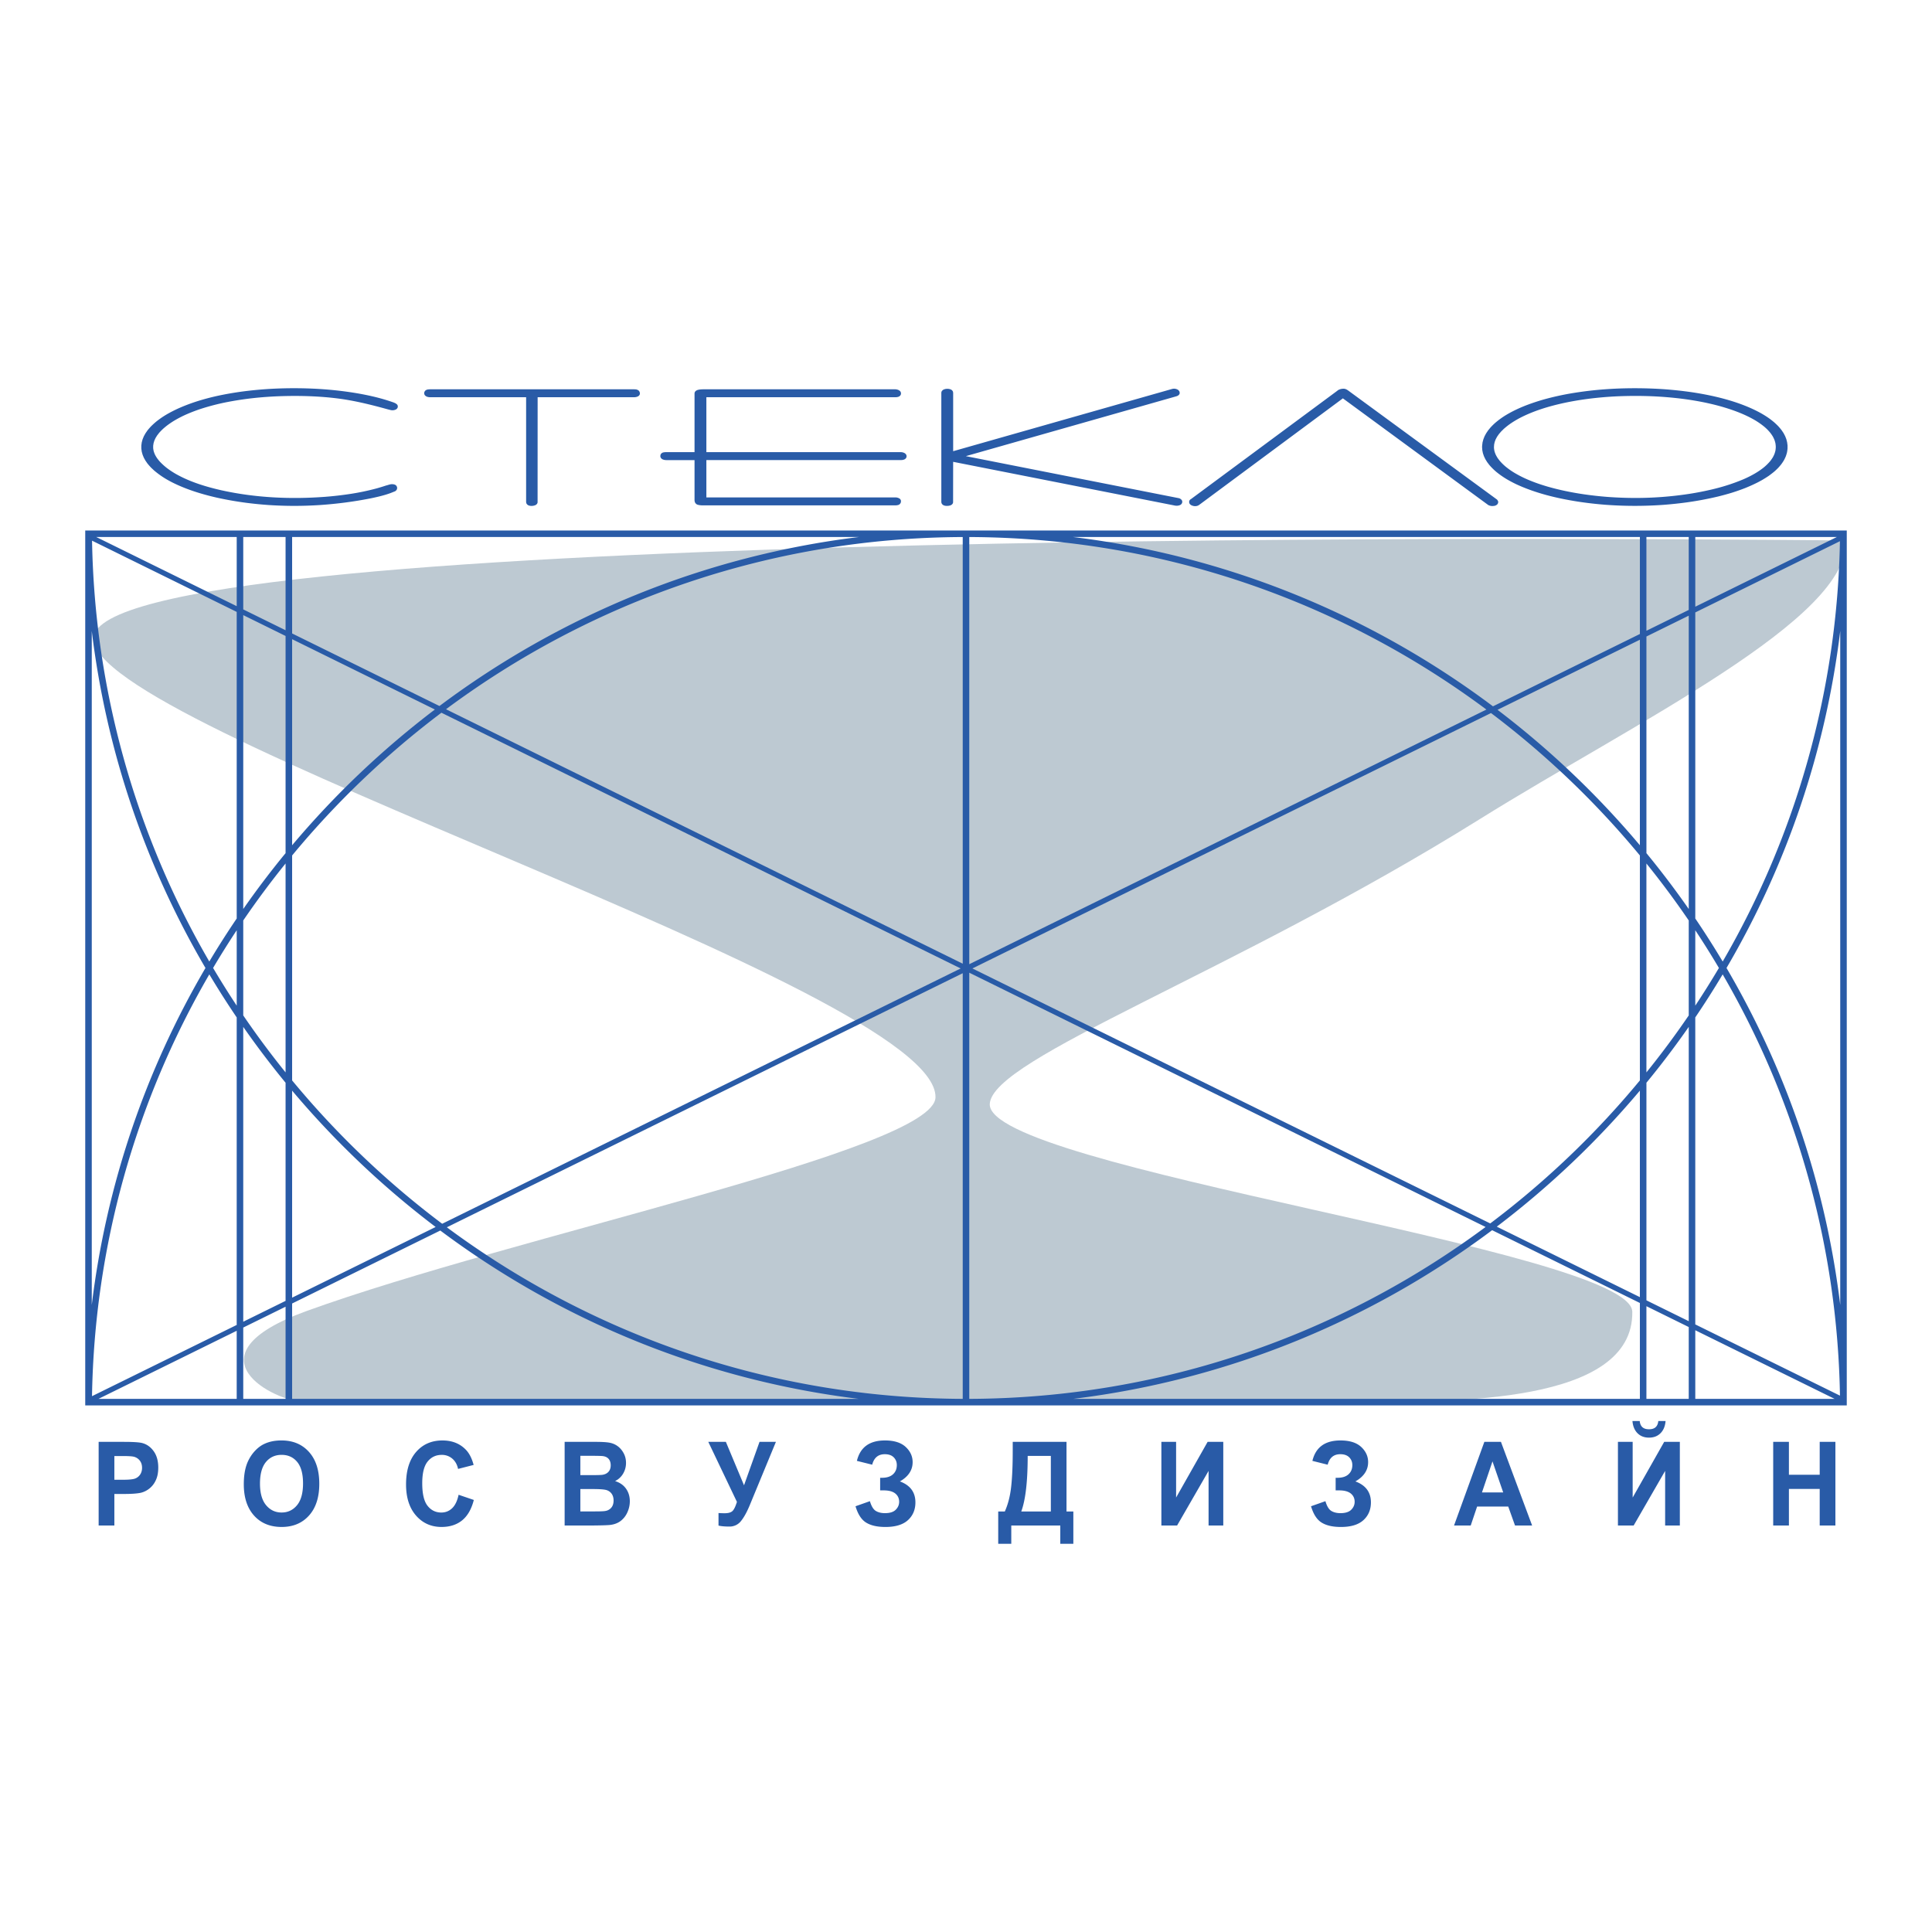<svg xmlns="http://www.w3.org/2000/svg" width="2500" height="2500" viewBox="0 0 192.756 192.756"><g fill-rule="evenodd" clip-rule="evenodd"><path fill="#fff" d="M0 0h192.756v192.756H0V0z"/><path d="M9.33 63.653c.564-10.857 141.35-10.038 174.801-9.734.549 7.778-21.127 18.223-36.479 27.797-24.758 15.439-48.586 23.829-48.902 28.405-.443 6.411 64.01 14.605 64.104 20.753.141 9.227-17.891 9-27.371 9H30.356c-2.827 0-12.134-4.595.242-9.077 20.766-7.521 62.624-16.064 62.736-21.315.233-10.821-84.471-36.846-84.004-45.829z" fill="#bdc9d2"/><path d="M9.604 53.578h14.013v6.9l-14.013-6.9zm87.1.002v42.619l51.595-25.406c-14.44-10.747-32.295-17.142-51.595-17.213zm0 43.466v42.52c19.263-.071 37.087-6.439 51.513-17.15l-51.513-25.37zm-.652 42.519V97.099l-51.47 25.348c14.418 10.691 32.227 17.047 51.47 17.118zm0-43.419V53.58c-19.281.071-37.121 6.452-51.554 17.181l51.554 25.385zm87.518-42.151a86.572 86.572 0 0 1-11.697 41.936 88.497 88.497 0 0 0-2.734-4.292V61.103l14.431-7.108zm-12.074 42.579a87.693 87.693 0 0 1-2.357 3.759v-7.521a87.176 87.176 0 0 1 2.357 3.762zm-3.01 4.736a87.55 87.55 0 0 1-4.223 5.684V86.151a87.184 87.184 0 0 1 4.223 5.684v9.475zm-4.875 6.484a88.121 88.121 0 0 1-14.93 14.268l-51.663-25.44 51.74-25.481a88.232 88.232 0 0 1 14.854 14.21v22.443h-.001zM44.117 122.095a88.151 88.151 0 0 1-14.972-14.301V85.351a88.14 88.14 0 0 1 14.896-14.242l51.804 25.514-51.728 25.472zm-15.625-15.101a87.55 87.55 0 0 1-4.223-5.684v-9.476a87.645 87.645 0 0 1 4.223-5.684v20.844zm-4.875-6.66a87.51 87.51 0 0 1-2.357-3.761 87.794 87.794 0 0 1 2.357-3.762v7.523zm-2.735-4.403A86.57 86.57 0 0 1 9.184 53.942l14.433 7.108v30.588a88.545 88.545 0 0 0-2.735 4.293zM9.156 62.95A87.185 87.185 0 0 0 20.5 96.576a87.213 87.213 0 0 0-11.344 33.619V62.95zm11.728 34.264a88.52 88.52 0 0 0 2.732 4.294v30.682L9.18 139.297a86.596 86.596 0 0 1 11.704-42.083zm3.385 5.238a88.499 88.499 0 0 0 4.223 5.573v21.763l-4.223 2.08v-29.416zm4.876 6.361a88.917 88.917 0 0 0 14.319 13.603l-14.319 7.052v-20.655zm14.783 13.957c11.956 8.936 26.249 14.902 41.769 16.798H29.145v-9.518l14.783-7.28zm63.131 16.797c15.539-1.897 29.846-7.876 41.811-16.83l14.742 7.261v9.569h-56.553zm42.275-17.183a88.789 88.789 0 0 0 14.277-13.571v20.602l-14.277-7.031zm14.93-14.359a88.406 88.406 0 0 0 4.223-5.573v29.362l-4.223-2.079v-21.71zm4.875-6.518a88.461 88.461 0 0 0 2.732-4.292 86.591 86.591 0 0 1 11.703 42.028l-14.436-7.107v-30.629h.001zm3.115-4.931A87.198 87.198 0 0 0 183.6 62.949v67.248a87.236 87.236 0 0 0-11.346-33.621zM24.269 90.692a88.79 88.79 0 0 1 4.223-5.573V63.451l-4.223-2.08v29.321zm4.876-6.36a88.834 88.834 0 0 1 14.243-13.545l-14.243-7.015v20.56zm14.7-13.893c11.974-8.97 26.295-14.96 41.851-16.861H29.145V63.2l14.7 7.239zm63.216-16.861c15.572 1.902 29.91 7.905 41.893 16.893l14.658-7.218v-9.675h-56.551zm42.349 17.241a88.835 88.835 0 0 1 14.201 13.513V63.825l-14.201 6.994zm14.854 14.301a88.406 88.406 0 0 1 4.223 5.573V61.424l-4.223 2.08V85.12zm18.996-31.542l-14.121 6.953v-6.953h14.121zm-14.774 7.274l-4.223 2.08v-9.354h4.223v7.274zM9.82 139.567l13.796-6.795v6.795H9.82zm14.449-7.116l4.223-2.08v9.196h-4.223v-7.116zm0-71.651l4.223 2.079v-9.301h-4.223V60.8zm158.774 78.767l-13.904-6.848v6.848h13.904zm-14.557-7.168l-4.223-2.08v9.248h4.223v-7.168zM8.504 52.926h175.748v87.294H8.504V52.926zM147.875 44.445l.039-.311.082-.306.119-.301.158-.294.195-.289.232-.283c.156-.169.316-.329.49-.482a8.016 8.016 0 0 1 1.061-.767c.66-.398 1.354-.718 2.072-.996a21.66 21.66 0 0 1 1.672-.553 27.322 27.322 0 0 1 2.83-.629c.807-.134 1.615-.24 2.43-.321a41.036 41.036 0 0 1 2.914-.17c1.25-.026 2.498 0 3.744.082a38.83 38.83 0 0 1 2.842.301c.879.131 1.75.294 2.615.501 1.461.356 2.904.832 4.23 1.548.334.185.654.383.963.605.168.125.33.253.488.39.121.109.238.222.354.339.125.137.242.274.354.421l.193.289.154.296.119.303.078.31.041.314v.296c-.012.14-.029.272-.057.41a4.043 4.043 0 0 1-.125.401 4.513 4.513 0 0 1-.189.39c-.08.13-.162.254-.252.377a7.394 7.394 0 0 1-.314.367 8.205 8.205 0 0 1-.371.353 9.522 9.522 0 0 1-.58.447 11.7 11.7 0 0 1-.674.422l-.373.202c-.424.215-.854.409-1.295.587-.451.176-.904.333-1.365.477a26.66 26.66 0 0 1-1.342.367 33.3 33.3 0 0 1-3.016.57c-.797.111-1.596.196-2.396.258a39.878 39.878 0 0 1-5.797-.003 37.133 37.133 0 0 1-2.826-.326c-2.066-.327-4.127-.822-6.035-1.697a12.774 12.774 0 0 1-.977-.512 8.856 8.856 0 0 1-.92-.625l-.164-.132a6.235 6.235 0 0 1-.691-.688l-.215-.284-.178-.29-.141-.295-.102-.301-.061-.306-.021-.309.008-.153zm1.18.264c.012.115.029.221.057.335.035.117.076.225.127.338.061.12.125.231.199.344l.176.232c.182.213.375.405.59.587.252.206.512.392.787.565.381.234.771.439 1.178.626.469.212.945.396 1.434.562.264.088.529.171.797.25 1.195.344 2.41.59 3.643.771.777.111 1.557.198 2.34.258.914.068 1.826.102 2.742.104a35.244 35.244 0 0 0 5.424-.41 30.008 30.008 0 0 0 2.328-.458l.289-.072a19.204 19.204 0 0 0 2.734-.906l.223-.097c.637-.291 1.244-.626 1.797-1.06l.139-.114c.207-.179.395-.368.57-.578a4.47 4.47 0 0 0 .24-.347c.064-.114.119-.226.168-.346.041-.116.074-.227.1-.347.02-.119.029-.23.033-.35a2.822 2.822 0 0 0-.033-.355 2.804 2.804 0 0 0-.1-.352 3.512 3.512 0 0 0-.168-.35 4.204 4.204 0 0 0-.242-.351 5.256 5.256 0 0 0-.316-.352 6.92 6.92 0 0 0-.252-.232 7.474 7.474 0 0 0-1.035-.72c-1.023-.587-2.145-.993-3.275-1.319-.672-.19-1.35-.348-2.033-.48-.527-.1-1.055-.186-1.586-.26a36.614 36.614 0 0 0-3.744-.306 41.485 41.485 0 0 0-3.252.032c-.887.047-1.77.125-2.648.237-.83.108-1.654.245-2.473.421-1.514.332-3.014.784-4.393 1.5-.35.188-.686.391-1.01.619a7.56 7.56 0 0 0-.576.462l-.268.264-.225.263-.18.26-.137.257-.096.255-.057.253-.018.254.002.113zm.41 5.46l.014-.106c-.014-.043-.025-.088-.053-.127l-.064-.091-14.862-10.89-.053-.033a.74.74 0 0 0-.346-.138 1.198 1.198 0 0 0-.346.035c-.111.034-.246.08-.33.167L118.816 49.8a.308.308 0 0 0-.17.225.395.395 0 0 0 .029.206l.039.061.084.079c.219.137.514.174.75.059.035-.02.068-.04.102-.063l14.33-10.623 14.506 10.645a.922.922 0 0 0 .338.096c.072.003.145 0 .215-.009a.546.546 0 0 0 .365-.177l.037-.06.024-.07zm-54.632.248a1.112 1.112 0 0 1-.558.038.535.535 0 0 1-.25-.123l-.07-.095a.448.448 0 0 1-.039-.162V39.184l.007-.062.026-.072.037-.059.088-.083a.731.731 0 0 1 .122-.061.944.944 0 0 1 .688.019l.083.055a.467.467 0 0 1 .108.149l.022.116v5.831l21.801-6.199.023-.006a.73.73 0 0 1 .646.108l.078.092.029.058.018.063.008.08-.018.084a.391.391 0 0 1-.121.149.611.611 0 0 1-.195.092L96.361 45.51l21.226 4.188a.528.528 0 0 1 .309.186l.027.044.023.059.01.068-.006.071-.018.06-.027.057a.492.492 0 0 1-.115.117c-.205.118-.451.114-.674.06l-22.02-4.344-.006 4.056-.02.065-.03.063a.522.522 0 0 1-.126.118l-.081.039zm-28.351-4.515a.834.834 0 0 1-.421-.097.559.559 0 0 1-.124-.119l-.031-.059-.019-.065-.006-.065.019-.12.026-.058.038-.056a.513.513 0 0 1 .142-.102c.123-.044.248-.049.377-.05h2.811v-5.869l.014-.084.047-.089.058-.062a.71.71 0 0 1 .166-.092c.21-.066.43-.072.649-.075l19.104.001a.87.87 0 0 1 .288.062c.06.026.106.055.158.096l.042.045.037.058.026.072.009.077-.007.075-.024.07-.037.061a.55.55 0 0 1-.127.104.814.814 0 0 1-.319.07l-.087.002H70.475v5.478l19.417.001a.77.77 0 0 1 .405.123c.051.043.08.078.116.134l.027.071.009.075-.007.073-.022.068-.036.062-.087.084a.735.735 0 0 1-.359.097l-.086.002H70.475v3.725l18.853.001a.793.793 0 0 1 .429.12l.046.041.044.058.034.077.009.077-.014.119-.02.059-.073.107a.517.517 0 0 1-.148.092 1.102 1.102 0 0 1-.347.043H70.124a1.801 1.801 0 0 1-.533-.067l-.063-.028-.063-.042-.056-.053-.046-.063-.033-.067a.692.692 0 0 1-.036-.196v-3.999h-2.812v-.003zm-12.847 4.231l-.02.067-.032.061a.54.54 0 0 1-.126.117.968.968 0 0 1-.621.077l-.086-.025a.427.427 0 0 1-.225-.2.484.484 0 0 1-.034-.154V39.632h-9.596l-.087-.006c-.168-.021-.3-.061-.418-.191l-.037-.062-.024-.07-.009-.075.008-.071.021-.068.074-.108a.507.507 0 0 1 .215-.113c.101-.021.199-.026.301-.027H63.29l.092.005a.56.56 0 0 1 .356.136l.071.106.03.113.003.067-.013.083-.041.078-.045.053a.583.583 0 0 1-.19.105 1.033 1.033 0 0 1-.312.045H53.64l-.005 10.501zm-14.284-9.945a.81.81 0 0 1 .264.169l.032.044.032.068.013.085-.011.084-.028.069a.444.444 0 0 1-.144.142.768.768 0 0 1-.543.06c-.188-.042-.375-.097-.562-.148-1.557-.425-3.135-.808-4.739-1.011-1.788-.222-3.595-.278-5.395-.232-.81.022-1.618.069-2.425.143a32.336 32.336 0 0 0-3.111.44 22.72 22.72 0 0 0-2.812.729c-.544.186-1.075.393-1.597.636-.377.18-.742.376-1.098.598a9.59 9.59 0 0 0-.558.388 7.88 7.88 0 0 0-.401.334 6.355 6.355 0 0 0-.389.398l-.204.263-.159.26-.118.257-.077.254-.038.252-.001.236c.012.113.03.217.057.329.036.116.078.223.128.334.062.12.128.23.203.343a5.2 5.2 0 0 0 .282.35c.203.214.416.408.646.592.293.228.599.429.919.616 1.414.804 2.993 1.286 4.572 1.645 3.384.748 6.877.91 10.326.654a33.869 33.869 0 0 0 2.545-.292 23.862 23.862 0 0 0 2.623-.551c.312-.087.62-.181.926-.283.059-.016.122-.029.179-.049.153-.045.304-.097.466-.087l.071.007c.138.019.236.054.331.163l.052.106a.386.386 0 0 1-.009.233.408.408 0 0 1-.237.22c-.142.055-.282.115-.425.168-.642.231-1.308.384-1.976.521-1.67.33-3.363.549-5.062.664-.847.054-1.694.082-2.544.083a39.657 39.657 0 0 1-2.533-.084 38.074 38.074 0 0 1-2.13-.207 34.223 34.223 0 0 1-3.05-.529c-1.548-.354-3.085-.827-4.505-1.547a13.614 13.614 0 0 1-.53-.29 8.584 8.584 0 0 1-1.247-.889l-.288-.271a6.906 6.906 0 0 1-.366-.417l-.198-.286-.161-.291-.122-.297-.083-.302-.042-.307v-.309l.042-.307.082-.304.122-.299.161-.293.198-.288c.117-.147.237-.285.365-.421.17-.168.343-.326.526-.478a9.133 9.133 0 0 1 1.009-.696c.398-.232.805-.438 1.224-.628a18.425 18.425 0 0 1 1.842-.697c.686-.217 1.38-.398 2.083-.552a32.756 32.756 0 0 1 2.325-.407 38.263 38.263 0 0 1 2.848-.275c1.89-.107 3.782-.09 5.667.059.979.081 1.951.198 2.919.358.679.114 1.352.25 2.02.415.511.128 1.015.275 1.513.444.102.037.206.067.305.111zM9.842 152.202v-8.347h2.515c.952 0 1.574.043 1.864.126.445.125.819.396 1.119.816.3.42.45.962.45 1.625 0 .513-.087.944-.26 1.292a2.22 2.22 0 0 1-1.472 1.219c-.375.08-.917.12-1.627.12H11.41v3.148H9.842v.001zm1.568-6.933v2.367h.856c.618 0 1.032-.043 1.24-.131.208-.087.371-.223.49-.41.117-.187.177-.402.177-.648 0-.304-.083-.555-.249-.752a1.062 1.062 0 0 0-.629-.369c-.188-.039-.564-.057-1.128-.057h-.757zm12.914 2.811c0-.851.118-1.564.355-2.142.177-.423.417-.807.723-1.145.306-.336.64-.587 1.003-.75.485-.222 1.042-.33 1.674-.33 1.145 0 2.059.381 2.746 1.145.687.762 1.03 1.822 1.03 3.182 0 1.349-.341 2.401-1.023 3.163-.681.76-1.592 1.142-2.731 1.142-1.155 0-2.073-.379-2.754-1.136-.682-.758-1.023-1.801-1.023-3.129zm1.615-.056c0 .944.204 1.661.609 2.149.407.487.922.73 1.547.73.624 0 1.137-.241 1.539-.727.399-.484.6-1.209.6-2.177 0-.956-.195-1.67-.584-2.142-.391-.471-.909-.706-1.555-.706-.647 0-1.167.239-1.563.716-.394.478-.593 1.195-.593 2.157zm19.816 1.11l1.519.517c-.233.912-.62 1.588-1.162 2.031-.541.44-1.229.663-2.062.663-1.031 0-1.878-.379-2.542-1.136-.663-.758-.996-1.794-.996-3.105 0-1.39.334-2.468 1.001-3.237.667-.768 1.544-1.152 2.632-1.152.949 0 1.721.301 2.313.905.354.355.618.868.796 1.537l-1.553.398c-.09-.434-.282-.775-.575-1.026a1.575 1.575 0 0 0-1.061-.375c-.575 0-1.043.222-1.401.667-.358.443-.537 1.162-.537 2.157 0 1.055.175 1.807.53 2.254.352.449.812.673 1.375.673.417 0 .775-.142 1.076-.428.301-.284.516-.733.647-1.343zm10.578-5.279h3.104c.615 0 1.074.027 1.376.083.301.055.571.17.81.345s.436.406.595.697c.159.29.239.616.239.976 0 .391-.098.75-.293 1.077a1.88 1.88 0 0 1-.797.734c.472.147.837.4 1.09.756.254.357.381.777.381 1.26 0 .379-.082.748-.246 1.107a2.204 2.204 0 0 1-.672.858c-.284.214-.634.347-1.052.396-.26.029-.891.049-1.891.057h-2.643v-8.346h-.001zm1.569 1.39v1.93h1.027c.611 0 .99-.01 1.139-.029.268-.033.479-.132.633-.297.153-.166.229-.383.229-.653 0-.259-.065-.469-.197-.63-.134-.161-.331-.258-.591-.291-.156-.02-.602-.029-1.34-.029h-.9v-.001zm0 3.319v2.231h1.45c.566 0 .924-.016 1.075-.051a.962.962 0 0 0 .57-.333c.146-.177.22-.413.22-.709 0-.251-.058-.463-.17-.638a.968.968 0 0 0-.489-.383c-.214-.08-.678-.118-1.391-.118h-1.265v.001zm12.765-4.709h1.753l1.812 4.334 1.546-4.334h1.636l-2.621 6.343c-.286.687-.577 1.209-.873 1.568a1.43 1.43 0 0 1-1.15.539c-.463 0-.824-.033-1.084-.098v-1.253c.222.015.423.022.602.022.365 0 .626-.071.783-.213.157-.143.307-.449.452-.92l-2.856-5.988zm16.352 2.278l-1.526-.381c.329-1.36 1.262-2.038 2.802-2.038.911 0 1.598.216 2.063.646.464.431.696.936.696 1.517 0 .399-.105.759-.318 1.079-.211.321-.528.603-.953.845.515.191.902.459 1.161.808.256.348.387.775.387 1.284 0 .73-.251 1.323-.75 1.776-.499.451-1.248.677-2.244.677-.812 0-1.451-.145-1.922-.436-.47-.29-.822-.834-1.059-1.631l1.435-.507c.148.501.345.825.591.974.245.147.548.221.908.221.493 0 .855-.114 1.081-.344.226-.229.338-.491.338-.789 0-.342-.128-.615-.383-.826-.257-.207-.642-.312-1.157-.312h-.356v-1.257h.181c.481 0 .848-.117 1.101-.349.255-.231.381-.538.381-.921 0-.305-.103-.562-.309-.77-.206-.208-.502-.312-.887-.312-.657-.001-1.079.349-1.261 1.046zm14.022-2.278h5.365v6.945h.682v3.223h-1.303v-1.821h-4.889v1.821h-1.303V150.8h.658c.32-.713.533-1.541.635-2.485.104-.942.154-2.136.154-3.578v-.882h.001zm1.492 1.402c0 2.534-.213 4.384-.641 5.544h2.951v-5.544h-2.31zm13.338-1.402h1.469v5.556l3.145-5.556h1.562v8.347h-1.467v-5.449l-3.141 5.449h-1.568v-8.347zm16.592 2.278l-1.525-.381c.328-1.36 1.262-2.038 2.801-2.038.912 0 1.6.216 2.064.646.463.431.695.936.695 1.517 0 .399-.105.759-.318 1.079-.211.321-.527.603-.953.845.516.191.902.459 1.16.808.258.348.389.775.389 1.284 0 .73-.252 1.323-.752 1.776-.498.451-1.246.677-2.242.677-.812 0-1.451-.145-1.922-.436-.471-.29-.822-.834-1.059-1.631l1.436-.507c.146.501.344.825.59.974.244.147.549.221.908.221.492 0 .855-.114 1.08-.344.227-.229.338-.491.338-.789 0-.342-.127-.615-.383-.826-.256-.207-.643-.312-1.156-.312h-.357v-1.257h.182c.48 0 .848-.117 1.102-.349s.381-.538.381-.921c0-.305-.104-.562-.309-.77-.207-.208-.504-.312-.889-.312-.658-.001-1.078.349-1.261 1.046zm20.398 6.069h-1.707l-.678-1.896h-3.104l-.639 1.896h-1.664l3.025-8.347h1.656l3.111 8.347zm-2.886-3.302l-1.07-3.098-1.049 3.098h2.119zm11.447-5.045h1.469v5.556l3.145-5.556h1.562v8.347h-1.467v-5.449l-3.141 5.449h-1.568v-8.347zm4.025-2.077h.727c-.043.515-.211.921-.506 1.215-.297.295-.678.44-1.146.44-.471 0-.852-.146-1.146-.44-.295-.294-.463-.7-.506-1.215h.727c.023.27.111.472.264.611.15.139.371.209.662.209.289 0 .51-.07.66-.209.151-.139.239-.341.264-.611zm11.465 10.424v-8.347h1.568v3.284h3.072v-3.284h1.566v8.347h-1.566v-3.649h-3.072v3.649h-1.568z" fill="#295ba7"/></g></svg>